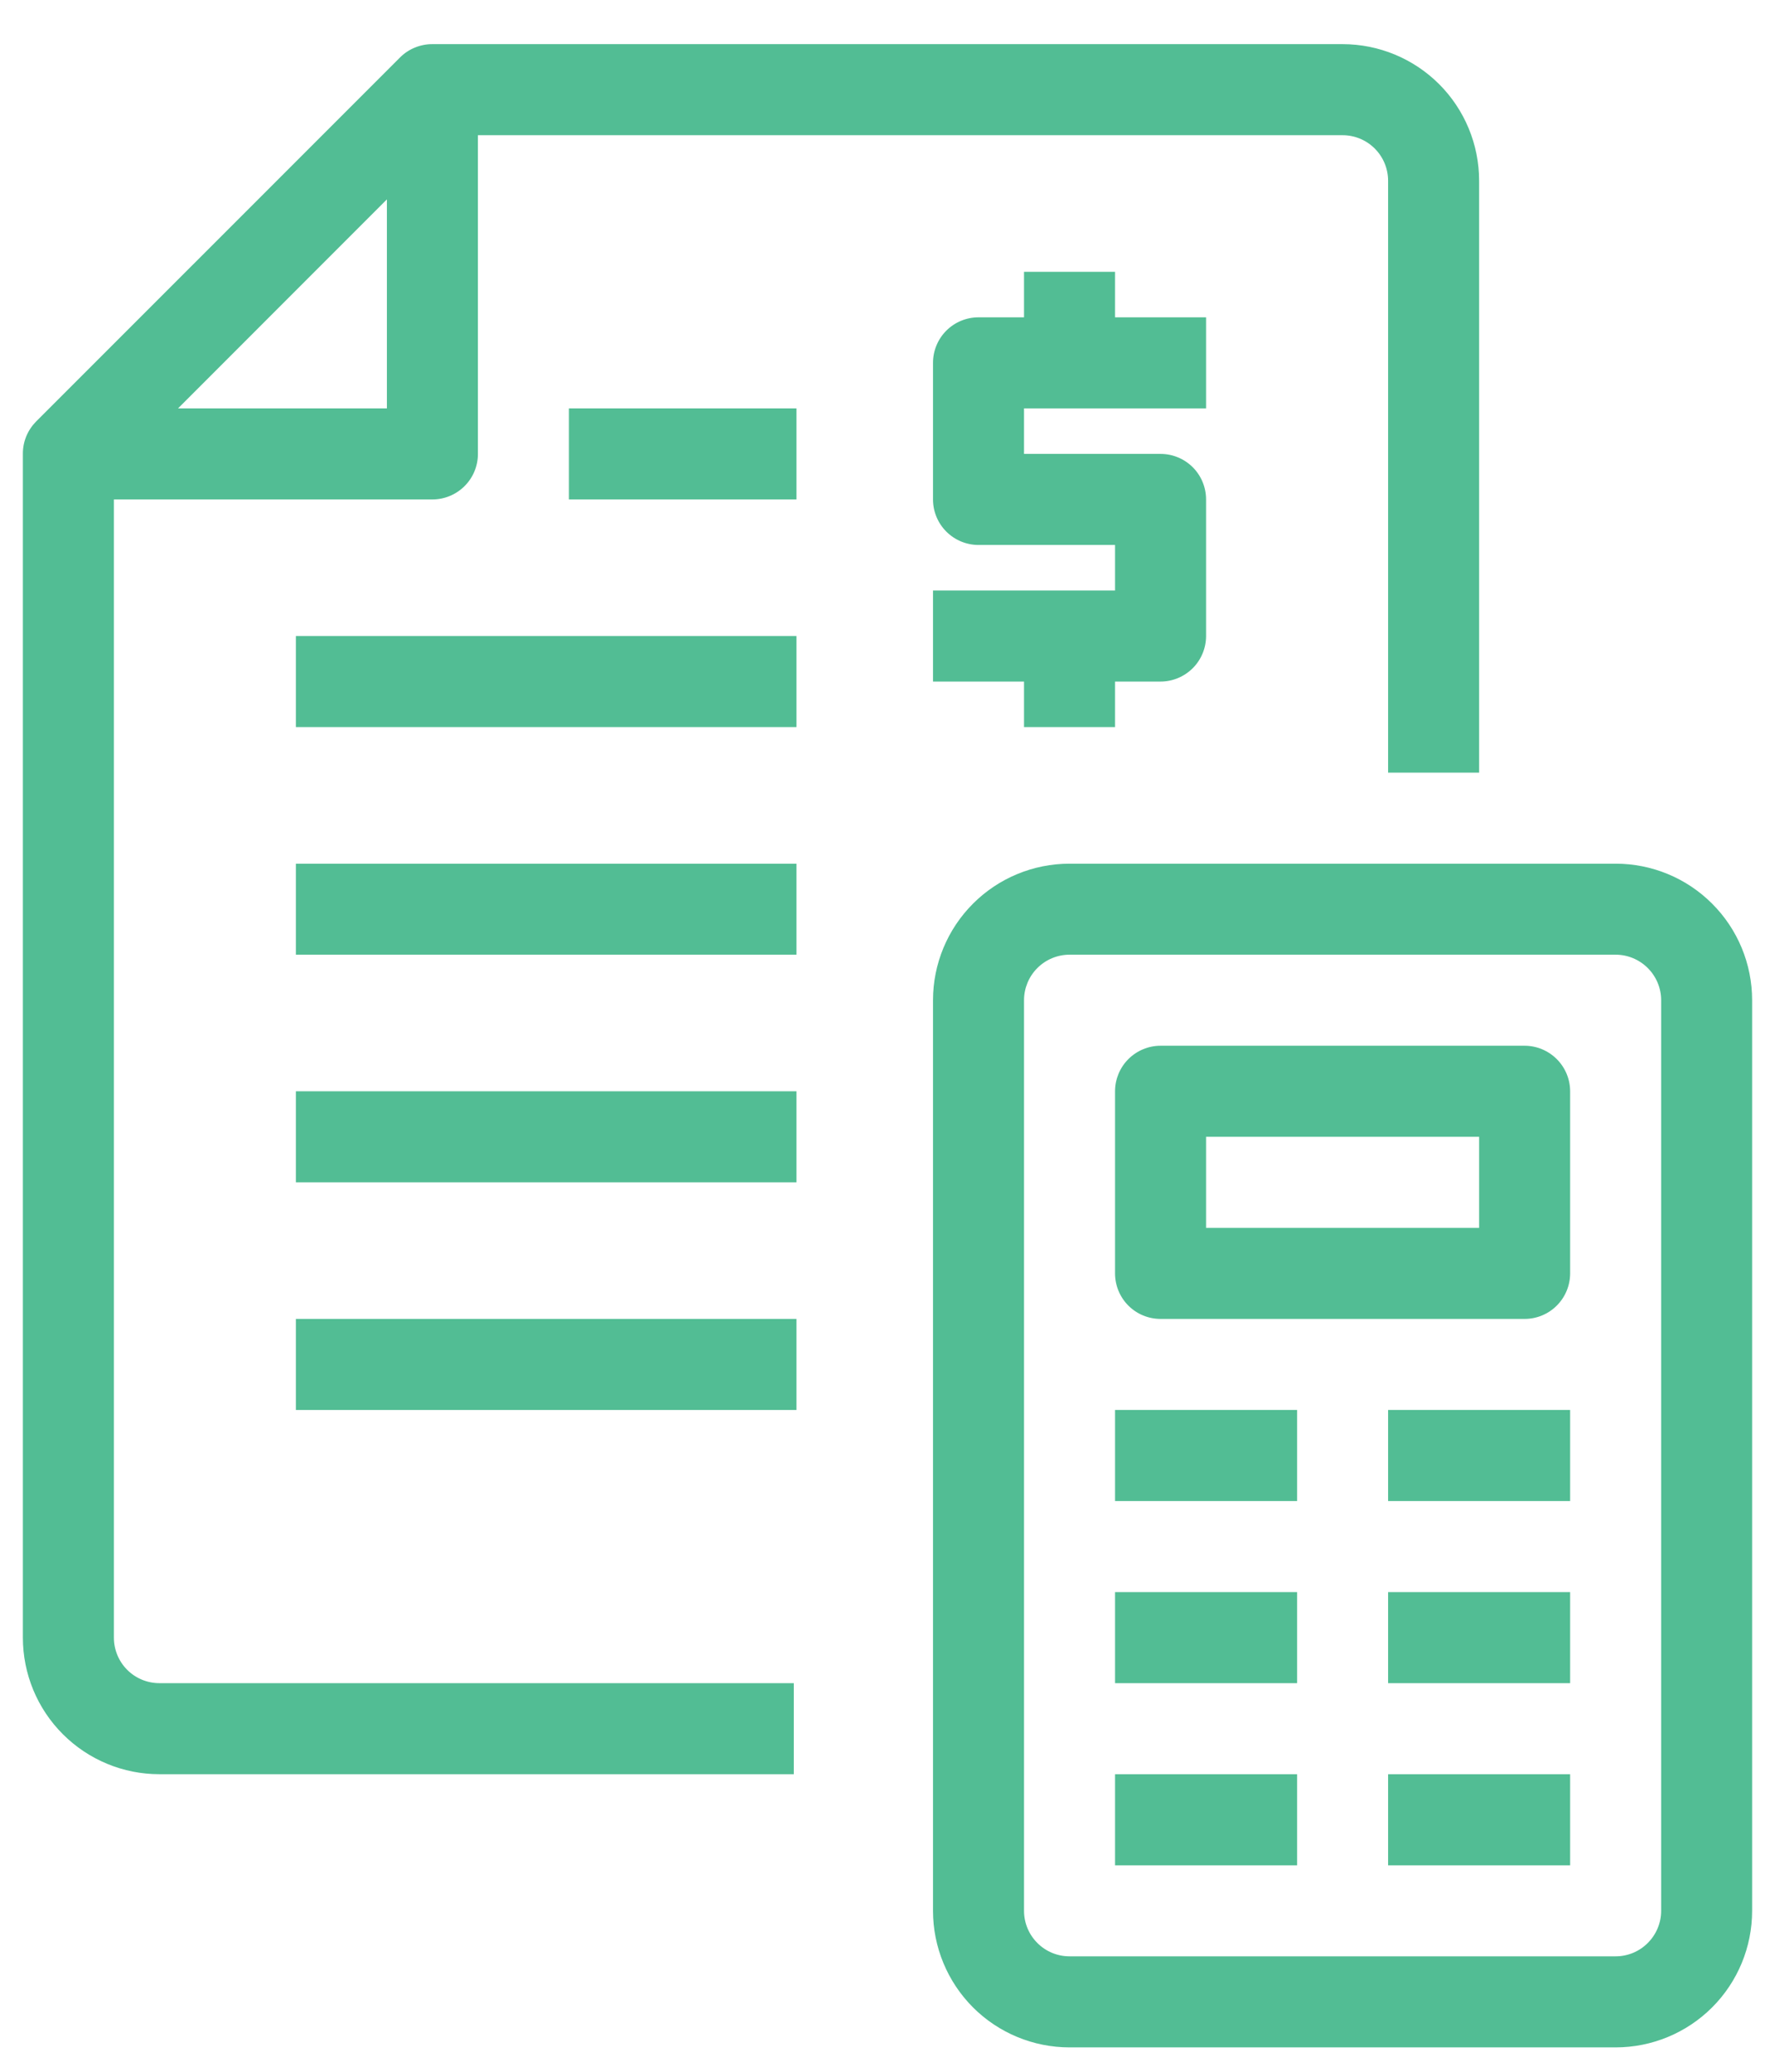 <svg width="36" height="42" viewBox="0 0 36 42" fill="none" xmlns="http://www.w3.org/2000/svg">
<path d="M2.31 33.199V10.125H8.77C9.015 10.125 9.25 10.027 9.423 9.854C9.596 9.681 9.693 9.447 9.693 9.202V2.741H27.23C27.475 2.741 27.709 2.838 27.882 3.011C28.055 3.184 28.153 3.419 28.153 3.664V15.663H29.999V3.664C29.999 2.93 29.707 2.225 29.188 1.706C28.668 1.187 27.964 0.895 27.23 0.895H8.77C8.649 0.894 8.528 0.918 8.416 0.964C8.304 1.009 8.201 1.077 8.115 1.163L0.731 8.546C0.646 8.633 0.578 8.735 0.532 8.847C0.486 8.96 0.463 9.08 0.464 9.202V33.199C0.464 33.933 0.755 34.638 1.275 35.157C1.794 35.676 2.498 35.968 3.233 35.968H16.099V34.122H3.233C2.988 34.122 2.753 34.025 2.58 33.852C2.407 33.679 2.31 33.444 2.31 33.199ZM3.611 8.279L7.847 4.042V8.279H3.611ZM6.001 12.894H16.154V14.74H6.001V12.894ZM11.539 8.279H16.154V10.125H11.539V8.279ZM6.001 17.509H16.154V19.354H6.001V17.509ZM6.001 22.123H16.154V23.969H6.001V22.123ZM6.001 26.738H16.154V28.584H6.001V26.738ZM32.768 17.509H21.692C20.958 17.509 20.253 17.8 19.734 18.32C19.215 18.839 18.923 19.543 18.923 20.277V38.737C18.923 39.471 19.215 40.175 19.734 40.695C20.253 41.214 20.958 41.506 21.692 41.506H32.768C33.502 41.506 34.206 41.214 34.725 40.695C35.245 40.175 35.536 39.471 35.536 38.737V20.277C35.536 19.543 35.245 18.839 34.725 18.32C34.206 17.8 33.502 17.509 32.768 17.509ZM33.691 38.737C33.691 38.982 33.593 39.216 33.42 39.389C33.247 39.563 33.012 39.66 32.768 39.66H21.692C21.447 39.66 21.212 39.563 21.039 39.389C20.866 39.216 20.769 38.982 20.769 38.737V20.277C20.769 20.033 20.866 19.798 21.039 19.625C21.212 19.452 21.447 19.354 21.692 19.354H32.768C33.012 19.354 33.247 19.452 33.42 19.625C33.593 19.798 33.691 20.033 33.691 20.277V38.737ZM30.922 21.2H23.538C23.293 21.2 23.058 21.298 22.885 21.471C22.712 21.644 22.615 21.879 22.615 22.123V25.815C22.615 26.06 22.712 26.295 22.885 26.468C23.058 26.641 23.293 26.738 23.538 26.738H30.922C31.166 26.738 31.401 26.641 31.574 26.468C31.747 26.295 31.845 26.06 31.845 25.815V22.123C31.845 21.879 31.747 21.644 31.574 21.471C31.401 21.298 31.166 21.2 30.922 21.2ZM29.999 24.892H24.461V23.046H29.999V24.892ZM22.615 28.584H26.307V30.43H22.615V28.584ZM28.153 28.584H31.845V30.43H28.153V28.584ZM22.615 32.276H26.307V34.122H22.615V32.276ZM28.153 32.276H31.845V34.122H28.153V32.276ZM22.615 35.968H26.307V37.814H22.615V35.968ZM28.153 35.968H31.845V37.814H28.153V35.968ZM20.769 8.279V9.202H23.538C23.783 9.202 24.017 9.299 24.191 9.472C24.364 9.645 24.461 9.88 24.461 10.125V12.894C24.461 13.138 24.364 13.373 24.191 13.546C24.017 13.719 23.783 13.817 23.538 13.817H22.615V14.74H20.769V13.817H18.923V11.971H22.615V11.048H19.846C19.601 11.048 19.366 10.95 19.193 10.777C19.02 10.604 18.923 10.37 18.923 10.125V7.356C18.923 7.111 19.02 6.876 19.193 6.703C19.366 6.53 19.601 6.433 19.846 6.433H20.769V5.51H22.615V6.433H24.461V8.279H20.769Z" fill="#52BD94"/>
</svg>
